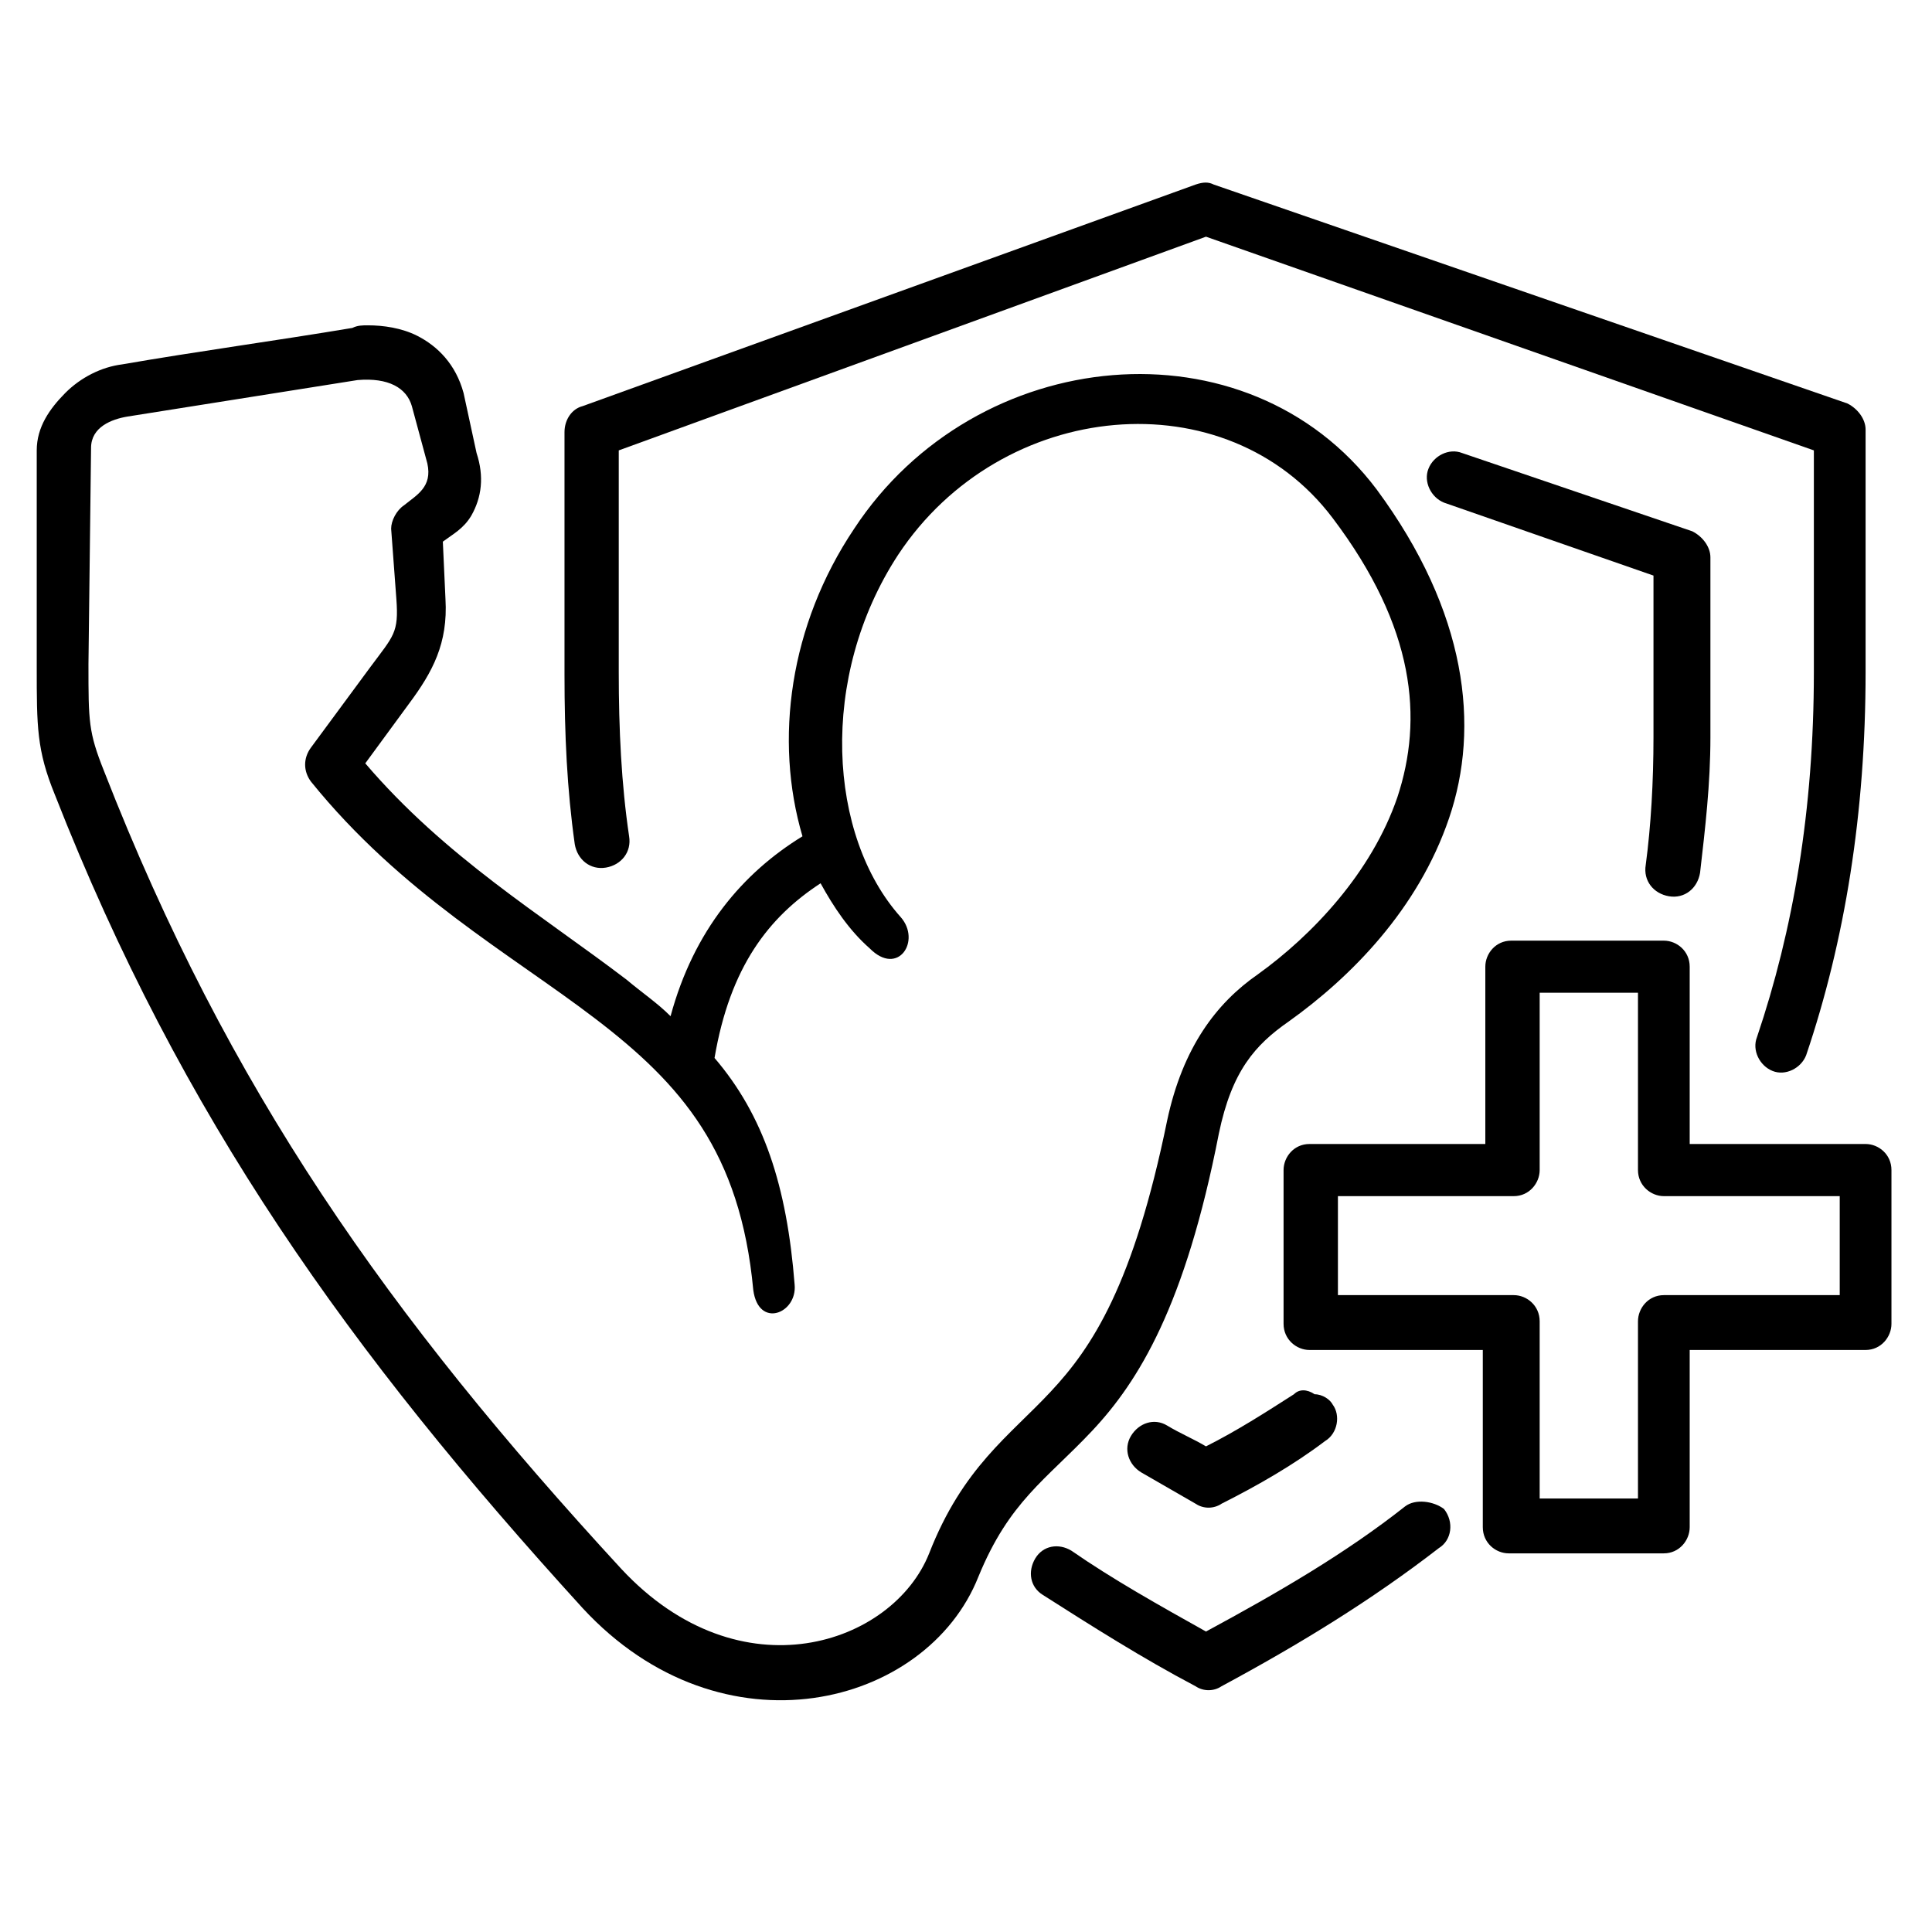 <svg xmlns="http://www.w3.org/2000/svg" xmlns:xlink="http://www.w3.org/1999/xlink" width="100" zoomAndPan="magnify" viewBox="0 0 75 75" height="100" preserveAspectRatio="xMidYMid meet" version="1.0"><defs><clipPath id="0c33339a38"><path d="M 49 36 L 73.426 36 L 73.426 61 L 49 61 Z M 49 36 " clip-rule="nonzero"/></clipPath><clipPath id="875205ce53"><path d="M 1.426 12 L 57 12 L 57 67 L 1.426 67 Z M 1.426 12 " clip-rule="nonzero"/></clipPath></defs><path fill="#000000" d="M 50.23 54.125 C 49.125 54.832 48.02 55.543 46.816 56.148 C 46.312 55.848 45.812 55.645 45.309 55.34 C 44.809 55.035 44.207 55.238 43.902 55.746 C 43.602 56.25 43.805 56.859 44.305 57.16 C 45.008 57.566 45.711 57.973 46.414 58.375 C 46.715 58.578 47.117 58.578 47.418 58.375 C 48.824 57.668 50.23 56.859 51.434 55.945 C 51.938 55.645 52.039 54.934 51.738 54.531 C 51.637 54.328 51.336 54.125 51.035 54.125 C 50.734 53.922 50.43 53.922 50.23 54.125 Z M 50.23 54.125 " fill-opacity="1" fill-rule="nonzero"/><path fill="#000000" d="M 56.758 17.586 C 56.254 17.387 55.652 17.688 55.453 18.195 C 55.25 18.699 55.551 19.309 56.055 19.512 L 64.188 22.344 L 64.188 28.621 C 64.188 30.34 64.09 32.062 63.887 33.578 C 63.785 34.188 64.188 34.691 64.789 34.793 C 65.395 34.895 65.895 34.488 65.996 33.883 C 66.195 32.16 66.398 30.441 66.398 28.621 L 66.398 21.637 C 66.398 21.23 66.098 20.828 65.695 20.625 Z M 56.758 17.586 " fill-opacity="1" fill-rule="nonzero"/><path fill="#000000" d="M 54.547 58.477 C 52.238 60.301 49.629 61.816 46.816 63.336 C 45.008 62.324 43.199 61.312 41.594 60.199 C 41.094 59.895 40.488 59.996 40.188 60.5 C 39.887 61.008 39.988 61.613 40.488 61.918 C 42.398 63.133 44.305 64.348 46.414 65.461 C 46.715 65.664 47.117 65.664 47.418 65.461 C 50.43 63.84 53.242 62.121 55.855 60.098 C 56.355 59.793 56.457 59.086 56.055 58.578 C 55.652 58.273 54.949 58.172 54.547 58.477 Z M 54.547 58.477 " fill-opacity="1" fill-rule="nonzero"/><path fill="#000000" d="M 46.414 7.164 L 22.617 15.766 C 22.215 15.867 21.914 16.273 21.914 16.777 L 21.914 26.191 C 21.914 28.52 22.012 30.645 22.312 32.77 C 22.414 33.375 22.918 33.781 23.52 33.68 C 24.121 33.578 24.523 33.074 24.422 32.465 C 24.121 30.441 24.02 28.316 24.02 26.09 L 24.02 17.484 L 46.816 9.188 L 70.414 17.484 L 70.414 26.09 C 70.414 31.453 69.609 36.109 68.207 40.258 C 68.004 40.766 68.305 41.371 68.809 41.574 C 69.309 41.777 69.914 41.473 70.113 40.969 C 71.621 36.516 72.422 31.555 72.422 26.09 L 72.422 16.676 C 72.422 16.273 72.121 15.867 71.719 15.664 L 47.117 7.164 C 46.918 7.062 46.715 7.062 46.414 7.164 Z M 46.414 7.164 " fill-opacity="1" fill-rule="nonzero"/><g clip-path="url(#0c33339a38)"><path fill="#000000" d="M 59.668 38.539 L 63.586 38.539 L 63.586 45.422 C 63.586 46.027 64.09 46.434 64.59 46.434 L 71.418 46.434 L 71.418 50.277 L 64.59 50.277 C 63.988 50.277 63.586 50.785 63.586 51.293 L 63.586 58.172 L 59.77 58.172 L 59.77 51.293 C 59.77 50.684 59.27 50.277 58.766 50.277 L 51.938 50.277 L 51.938 46.434 L 58.766 46.434 C 59.367 46.434 59.77 45.926 59.77 45.422 L 59.77 38.539 Z M 58.664 36.516 C 58.062 36.516 57.66 37.02 57.66 37.527 L 57.66 44.41 L 50.832 44.41 C 50.23 44.41 49.828 44.914 49.828 45.422 L 49.828 51.391 C 49.828 52 50.332 52.406 50.832 52.406 L 57.562 52.406 L 57.562 59.285 C 57.562 59.895 58.062 60.301 58.566 60.301 L 64.59 60.301 C 65.191 60.301 65.594 59.793 65.594 59.285 L 65.594 52.406 L 72.422 52.406 C 73.023 52.406 73.426 51.898 73.426 51.391 L 73.426 45.422 C 73.426 44.812 72.926 44.41 72.422 44.41 L 65.594 44.41 L 65.594 37.527 C 65.594 36.918 65.094 36.516 64.59 36.516 Z M 58.664 36.516 " fill-opacity="1" fill-rule="nonzero"/></g><g clip-path="url(#875205ce53)"><path fill="#000000" d="M 15.988 15.766 L 16.59 17.992 C 16.789 18.902 16.188 19.207 15.688 19.613 C 15.387 19.812 15.184 20.219 15.184 20.523 L 15.387 23.254 C 15.484 24.57 15.285 24.672 14.383 25.887 L 12.07 29.023 C 11.77 29.43 11.77 29.934 12.07 30.34 C 15.586 34.691 19.805 37.02 23.117 39.551 C 26.43 42.082 28.742 44.711 29.242 50.078 C 29.445 51.594 30.949 50.988 30.848 49.875 C 30.547 46.027 29.645 43.297 27.738 41.07 C 28.34 37.527 29.844 35.602 31.855 34.289 C 32.355 35.199 32.957 36.109 33.762 36.816 C 34.867 37.93 35.77 36.516 34.965 35.602 C 32.156 32.465 31.754 26.293 34.867 21.535 C 38.883 15.461 47.621 14.652 51.738 20.117 C 54.949 24.367 55.25 27.91 54.246 30.949 C 53.242 33.883 50.934 36.312 48.824 37.828 C 47.219 38.941 45.914 40.664 45.309 43.496 C 44.004 49.875 42.398 52.305 40.789 54.023 C 39.184 55.746 37.375 56.961 36.07 60.301 C 34.664 63.84 28.742 65.867 24.121 60.906 C 15.082 51.09 8.859 42.285 4.039 29.934 C 3.434 28.418 3.434 28.012 3.434 25.785 L 3.535 17.387 C 3.535 16.574 4.34 16.273 4.941 16.172 L 13.879 14.754 C 15.082 14.652 15.785 15.059 15.988 15.766 Z M 14.281 12.629 C 14.078 12.629 13.879 12.629 13.68 12.73 C 10.664 13.234 7.652 13.641 4.742 14.145 C 3.938 14.246 3.133 14.652 2.531 15.258 C 1.93 15.867 1.426 16.574 1.426 17.484 L 1.426 25.887 C 1.426 28.215 1.426 29.125 2.129 30.848 C 7.051 43.398 13.578 52.504 22.617 62.426 C 28.039 68.293 35.973 66.27 37.98 61.211 C 39.184 58.273 40.59 57.465 42.398 55.543 C 44.207 53.617 46.012 50.684 47.316 44.004 C 47.82 41.574 48.723 40.562 50.031 39.652 C 52.441 37.93 55.051 35.301 56.254 31.758 C 57.461 28.215 56.957 23.762 53.445 19.004 C 48.422 12.324 37.879 13.336 33.16 20.523 C 30.648 24.266 30.047 28.723 31.152 32.465 C 28.84 33.883 26.934 36.109 26.031 39.449 C 25.527 38.941 24.926 38.539 24.324 38.031 C 21.008 35.504 17.293 33.277 14.18 29.633 L 15.887 27.305 C 16.789 26.09 17.395 24.977 17.293 23.254 L 17.191 21.027 C 17.594 20.727 17.996 20.523 18.297 20.016 C 18.699 19.309 18.801 18.5 18.5 17.586 L 17.996 15.258 C 17.695 14.145 16.992 13.438 16.188 13.031 C 15.586 12.73 14.883 12.629 14.281 12.629 Z M 14.281 12.629 " fill-opacity="1" fill-rule="nonzero"/></g></svg>